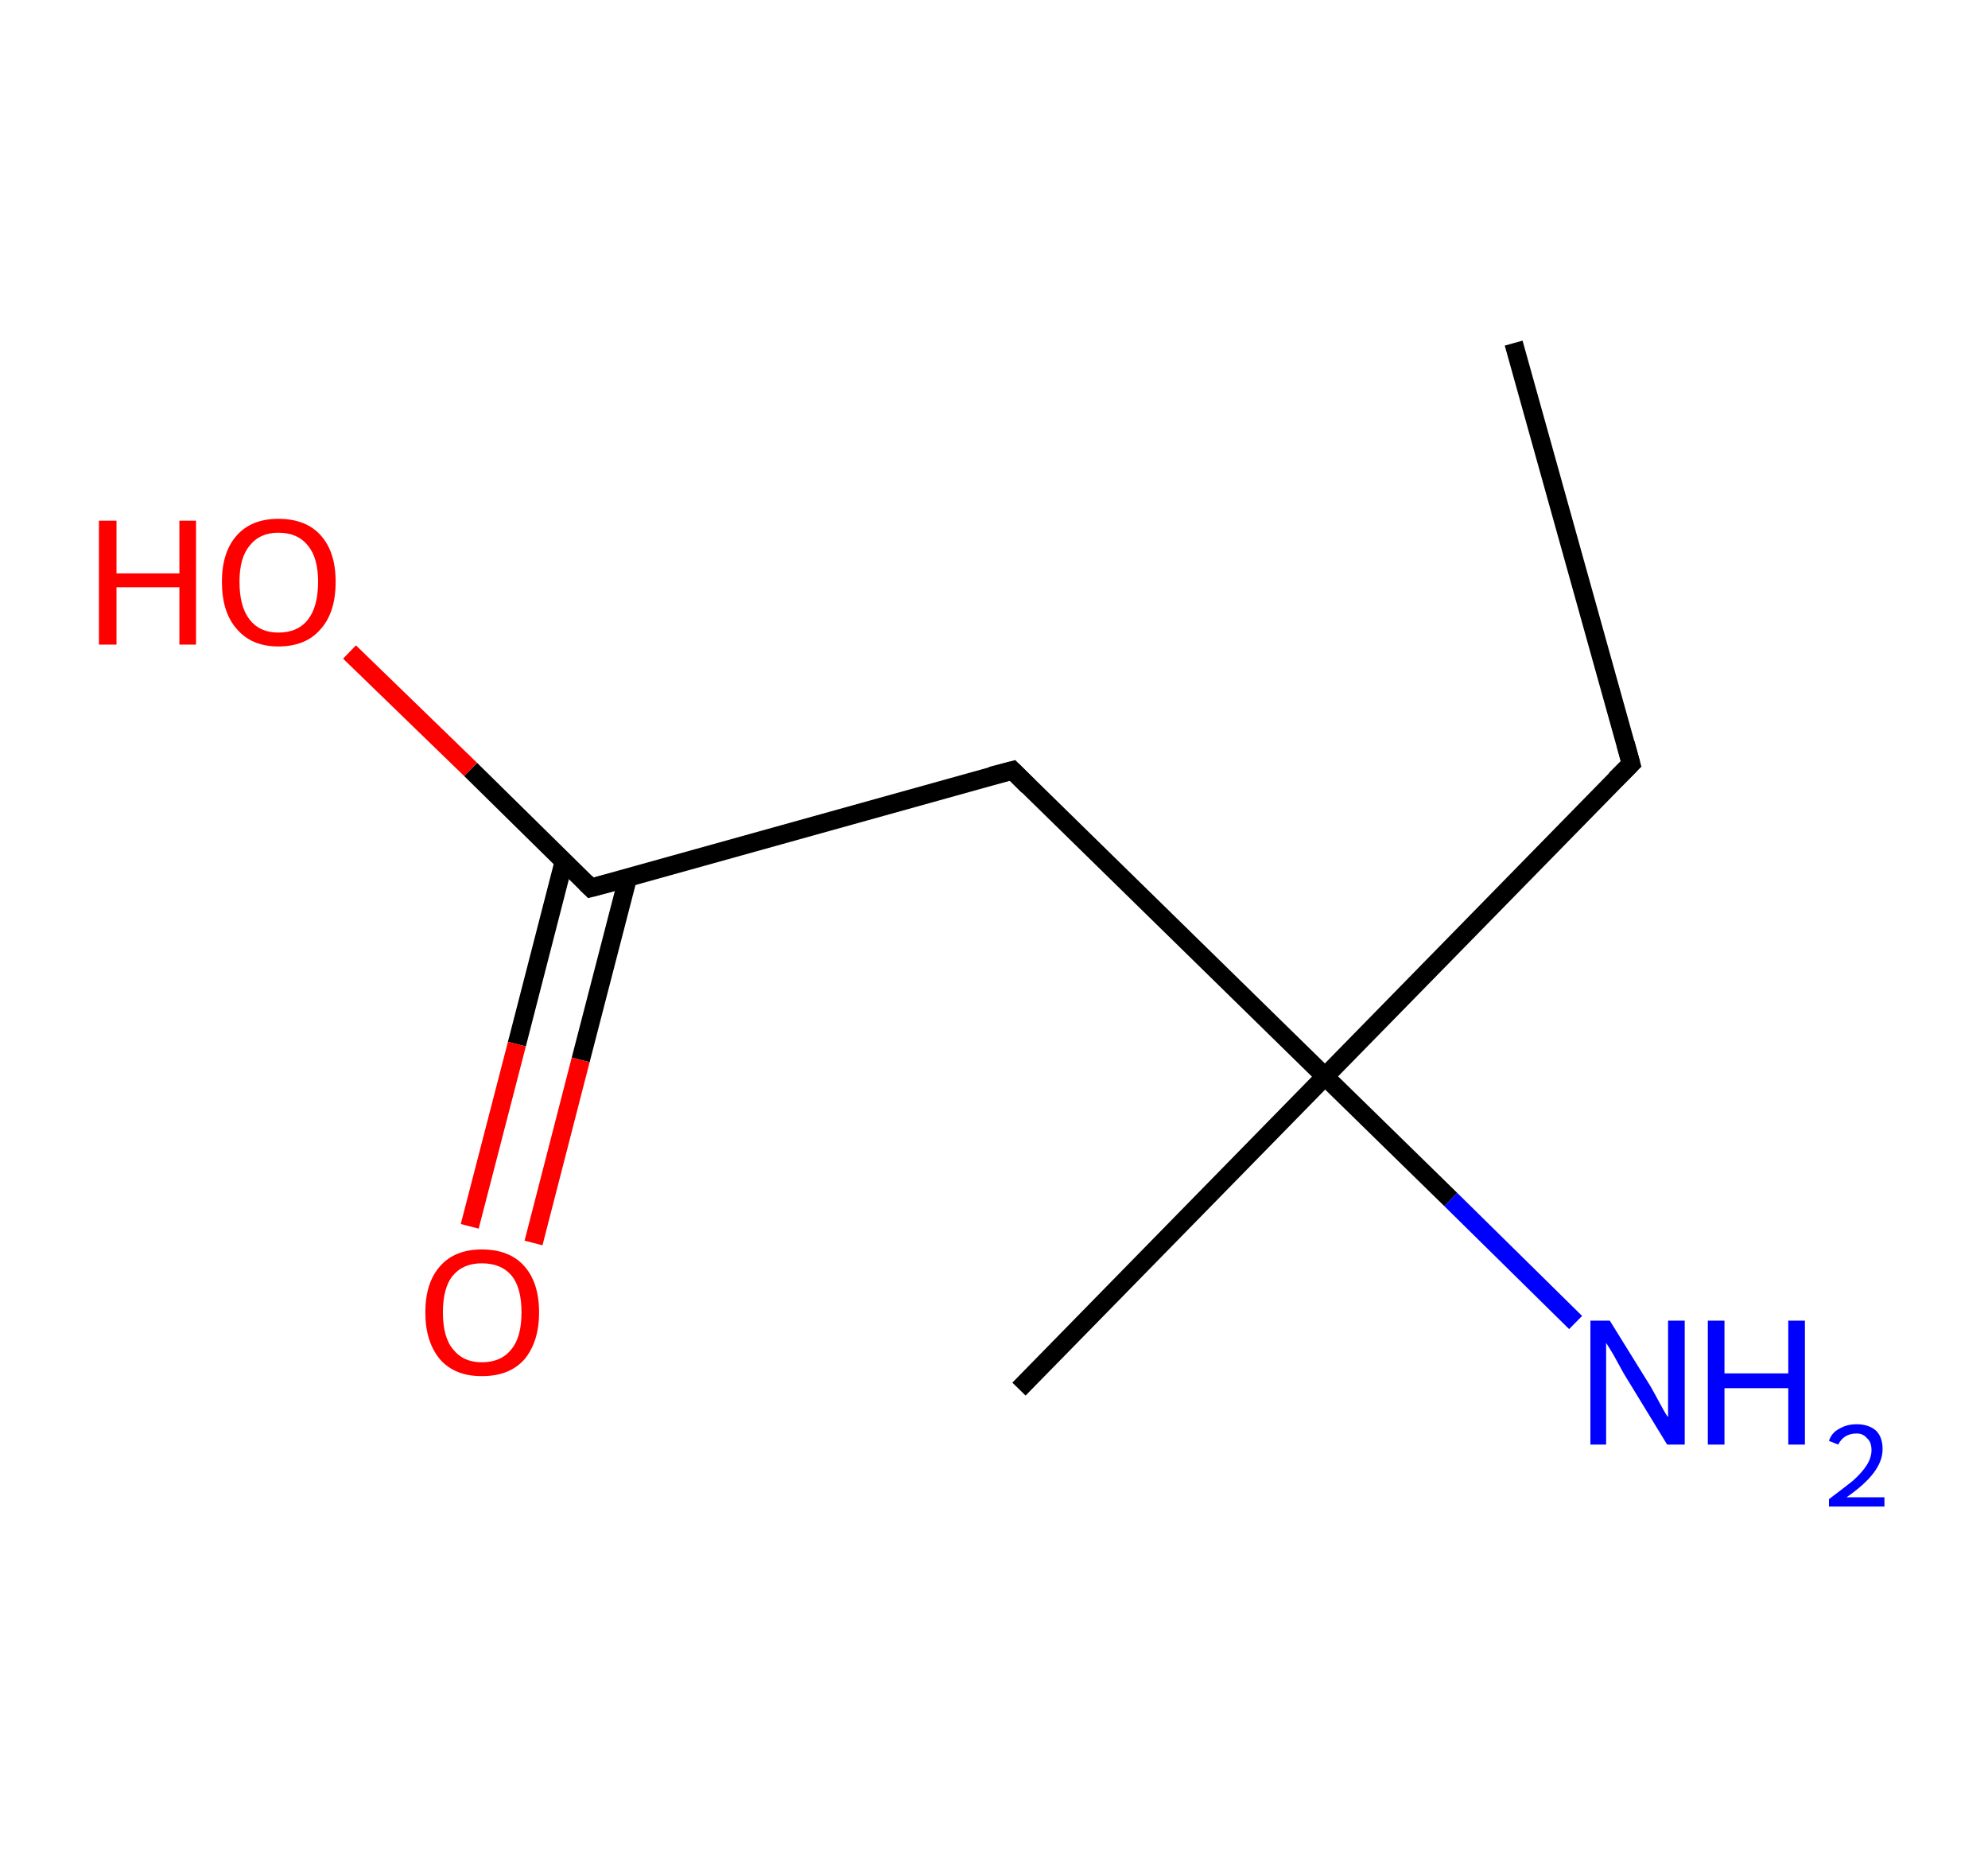 <?xml version='1.0' encoding='ASCII' standalone='yes'?>
<svg xmlns="http://www.w3.org/2000/svg" xmlns:rdkit="http://www.rdkit.org/xml" xmlns:xlink="http://www.w3.org/1999/xlink" version="1.1" baseProfile="full" xml:space="preserve" width="215px" height="200px" viewBox="0 0 215 200">
<!-- END OF HEADER -->
<rect style="opacity:1.0;fill:#FFFFFF;stroke:none" width="215.0" height="200.0" x="0.0" y="0.0"> </rect>
<path class="bond-0 atom-0 atom-1" d="M 163.7,37.1 L 176.4,82.6" style="fill:none;fill-rule:evenodd;stroke:#000000;stroke-width:2.0px;stroke-linecap:butt;stroke-linejoin:miter;stroke-opacity:1"/>
<path class="bond-1 atom-1 atom-2" d="M 176.4,82.6 L 143.3,116.4" style="fill:none;fill-rule:evenodd;stroke:#000000;stroke-width:2.0px;stroke-linecap:butt;stroke-linejoin:miter;stroke-opacity:1"/>
<path class="bond-2 atom-2 atom-3" d="M 143.3,116.4 L 110.2,150.2" style="fill:none;fill-rule:evenodd;stroke:#000000;stroke-width:2.0px;stroke-linecap:butt;stroke-linejoin:miter;stroke-opacity:1"/>
<path class="bond-3 atom-2 atom-4" d="M 143.3,116.4 L 156.9,129.7" style="fill:none;fill-rule:evenodd;stroke:#000000;stroke-width:2.0px;stroke-linecap:butt;stroke-linejoin:miter;stroke-opacity:1"/>
<path class="bond-3 atom-2 atom-4" d="M 156.9,129.7 L 170.4,143.0" style="fill:none;fill-rule:evenodd;stroke:#0000FF;stroke-width:2.0px;stroke-linecap:butt;stroke-linejoin:miter;stroke-opacity:1"/>
<path class="bond-4 atom-2 atom-5" d="M 143.3,116.4 L 109.5,83.3" style="fill:none;fill-rule:evenodd;stroke:#000000;stroke-width:2.0px;stroke-linecap:butt;stroke-linejoin:miter;stroke-opacity:1"/>
<path class="bond-5 atom-5 atom-6" d="M 109.5,83.3 L 63.9,96.0" style="fill:none;fill-rule:evenodd;stroke:#000000;stroke-width:2.0px;stroke-linecap:butt;stroke-linejoin:miter;stroke-opacity:1"/>
<path class="bond-6 atom-6 atom-7" d="M 61.0,93.1 L 55.9,112.9" style="fill:none;fill-rule:evenodd;stroke:#000000;stroke-width:2.0px;stroke-linecap:butt;stroke-linejoin:miter;stroke-opacity:1"/>
<path class="bond-6 atom-6 atom-7" d="M 55.9,112.9 L 50.8,132.6" style="fill:none;fill-rule:evenodd;stroke:#FF0000;stroke-width:2.0px;stroke-linecap:butt;stroke-linejoin:miter;stroke-opacity:1"/>
<path class="bond-6 atom-6 atom-7" d="M 67.9,94.9 L 62.8,114.6" style="fill:none;fill-rule:evenodd;stroke:#000000;stroke-width:2.0px;stroke-linecap:butt;stroke-linejoin:miter;stroke-opacity:1"/>
<path class="bond-6 atom-6 atom-7" d="M 62.8,114.6 L 57.7,134.4" style="fill:none;fill-rule:evenodd;stroke:#FF0000;stroke-width:2.0px;stroke-linecap:butt;stroke-linejoin:miter;stroke-opacity:1"/>
<path class="bond-7 atom-6 atom-8" d="M 63.9,96.0 L 50.9,83.2" style="fill:none;fill-rule:evenodd;stroke:#000000;stroke-width:2.0px;stroke-linecap:butt;stroke-linejoin:miter;stroke-opacity:1"/>
<path class="bond-7 atom-6 atom-8" d="M 50.9,83.2 L 37.8,70.5" style="fill:none;fill-rule:evenodd;stroke:#FF0000;stroke-width:2.0px;stroke-linecap:butt;stroke-linejoin:miter;stroke-opacity:1"/>
<path d="M 175.8,80.4 L 176.4,82.6 L 174.7,84.3" style="fill:none;stroke:#000000;stroke-width:2.0px;stroke-linecap:butt;stroke-linejoin:miter;stroke-opacity:1;"/>
<path d="M 111.2,85.0 L 109.5,83.3 L 107.2,83.9" style="fill:none;stroke:#000000;stroke-width:2.0px;stroke-linecap:butt;stroke-linejoin:miter;stroke-opacity:1;"/>
<path d="M 66.2,95.4 L 63.9,96.0 L 63.3,95.4" style="fill:none;stroke:#000000;stroke-width:2.0px;stroke-linecap:butt;stroke-linejoin:miter;stroke-opacity:1;"/>
<path class="atom-4" d="M 174.1 142.8 L 178.5 149.9 Q 178.9 150.6, 179.6 151.9 Q 180.3 153.2, 180.4 153.2 L 180.4 142.8 L 182.2 142.8 L 182.2 156.2 L 180.3 156.2 L 175.6 148.5 Q 175.1 147.6, 174.5 146.5 Q 173.9 145.5, 173.7 145.2 L 173.7 156.2 L 172.0 156.2 L 172.0 142.8 L 174.1 142.8 " fill="#0000FF"/>
<path class="atom-4" d="M 184.7 142.8 L 186.5 142.8 L 186.5 148.5 L 193.4 148.5 L 193.4 142.8 L 195.2 142.8 L 195.2 156.2 L 193.4 156.2 L 193.4 150.1 L 186.5 150.1 L 186.5 156.2 L 184.7 156.2 L 184.7 142.8 " fill="#0000FF"/>
<path class="atom-4" d="M 197.8 155.8 Q 198.1 154.9, 198.9 154.5 Q 199.7 154.0, 200.8 154.0 Q 202.1 154.0, 202.9 154.7 Q 203.6 155.4, 203.6 156.7 Q 203.6 158.0, 202.6 159.3 Q 201.7 160.5, 199.7 161.9 L 203.8 161.9 L 203.8 162.9 L 197.8 162.9 L 197.8 162.1 Q 199.4 160.9, 200.4 160.1 Q 201.4 159.2, 201.9 158.4 Q 202.4 157.6, 202.4 156.8 Q 202.4 155.9, 201.9 155.5 Q 201.5 155.0, 200.8 155.0 Q 200.1 155.0, 199.6 155.3 Q 199.1 155.6, 198.8 156.2 L 197.8 155.8 " fill="#0000FF"/>
<path class="atom-7" d="M 46.0 141.9 Q 46.0 138.7, 47.6 136.9 Q 49.2 135.1, 52.1 135.1 Q 55.1 135.1, 56.7 136.9 Q 58.3 138.7, 58.3 141.9 Q 58.3 145.1, 56.7 147.0 Q 55.1 148.8, 52.1 148.8 Q 49.2 148.8, 47.6 147.0 Q 46.0 145.1, 46.0 141.9 M 52.1 147.3 Q 54.2 147.3, 55.3 145.9 Q 56.4 144.6, 56.4 141.9 Q 56.4 139.2, 55.3 137.9 Q 54.2 136.6, 52.1 136.6 Q 50.1 136.6, 49.0 137.9 Q 47.9 139.2, 47.9 141.9 Q 47.9 144.6, 49.0 145.9 Q 50.1 147.3, 52.1 147.3 " fill="#FF0000"/>
<path class="atom-8" d="M 10.7 56.3 L 12.6 56.3 L 12.6 62.0 L 19.4 62.0 L 19.4 56.3 L 21.2 56.3 L 21.2 69.7 L 19.4 69.7 L 19.4 63.5 L 12.6 63.5 L 12.6 69.7 L 10.7 69.7 L 10.7 56.3 " fill="#FF0000"/>
<path class="atom-8" d="M 24.0 62.9 Q 24.0 59.7, 25.6 57.9 Q 27.2 56.1, 30.1 56.1 Q 33.1 56.1, 34.7 57.9 Q 36.3 59.7, 36.3 62.9 Q 36.3 66.2, 34.7 68.0 Q 33.1 69.9, 30.1 69.9 Q 27.2 69.9, 25.6 68.0 Q 24.0 66.2, 24.0 62.9 M 30.1 68.4 Q 32.2 68.4, 33.3 67.0 Q 34.4 65.6, 34.4 62.9 Q 34.4 60.3, 33.3 59.0 Q 32.2 57.6, 30.1 57.6 Q 28.1 57.6, 27.0 59.0 Q 25.9 60.3, 25.9 62.9 Q 25.9 65.6, 27.0 67.0 Q 28.1 68.4, 30.1 68.4 " fill="#FF0000"/>
</svg>
